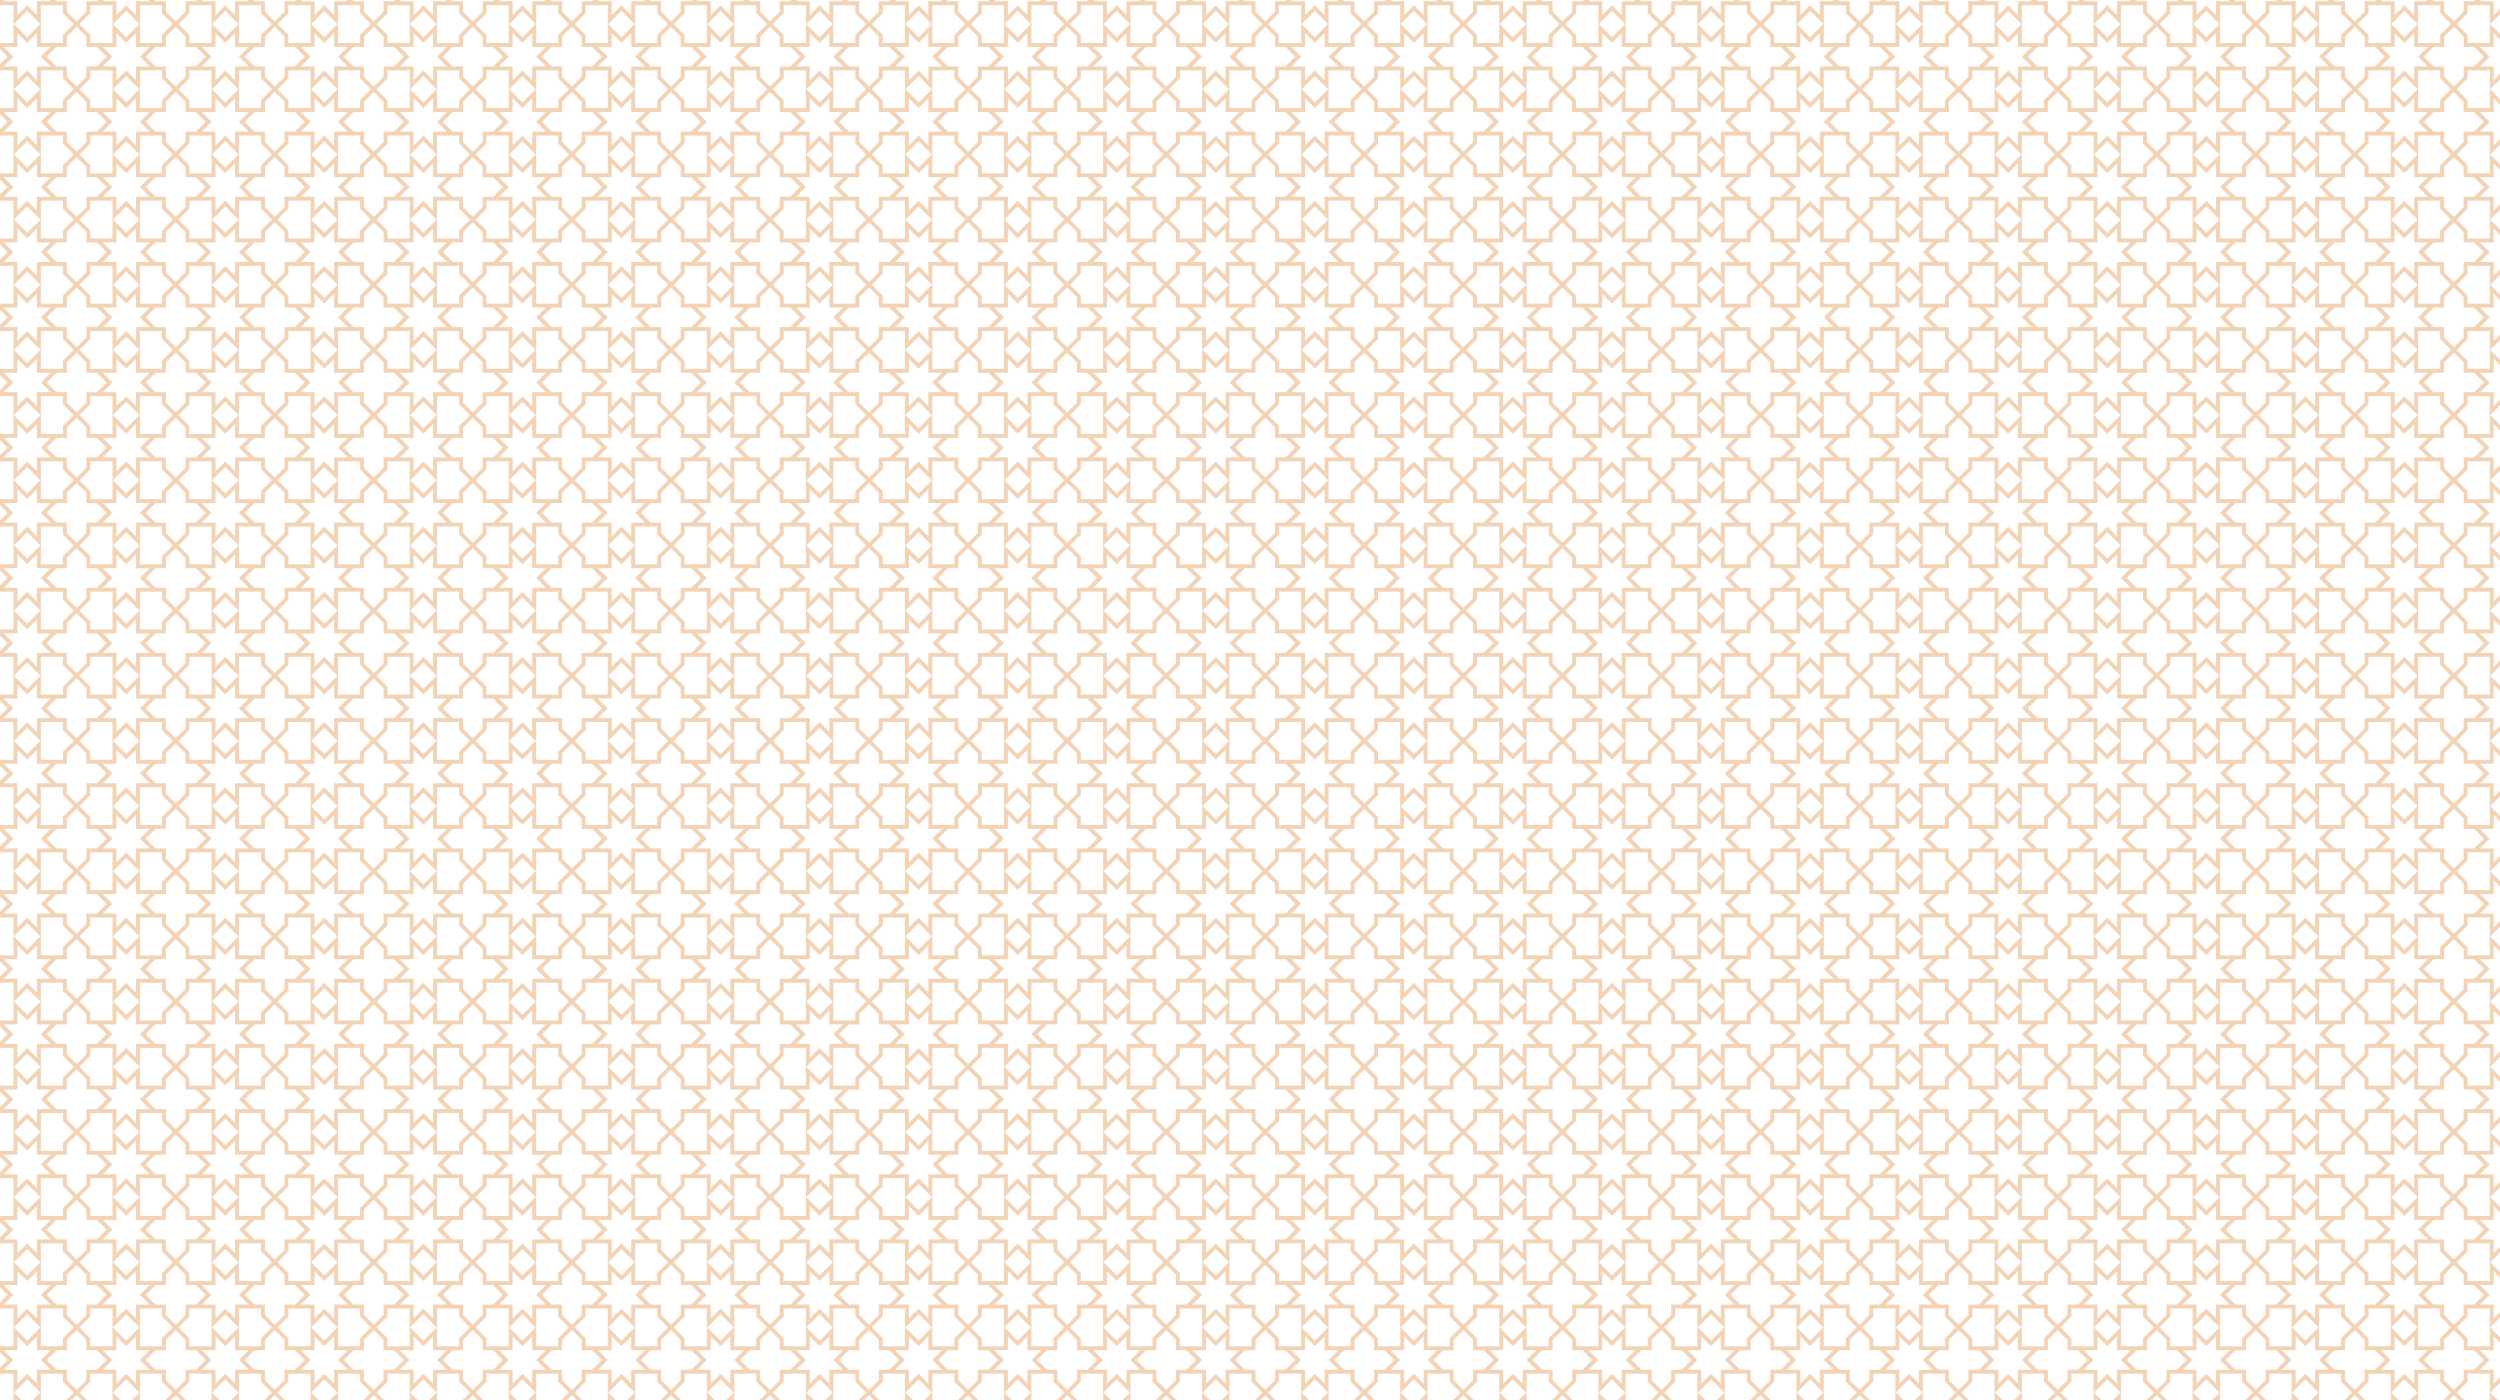 <svg id="Layer_1" data-name="Layer 1" xmlns="http://www.w3.org/2000/svg" xmlns:xlink="http://www.w3.org/1999/xlink" viewBox="0 0 1918.18 1074.24"><defs><style>.cls-1{fill:none;}.cls-2{fill:#f2d3b6;}.cls-3{fill:url(#New_Pattern_2);}</style><pattern id="New_Pattern_2" data-name="New Pattern 2" width="152" height="100" patternTransform="translate(-3569.2 -3781.52) scale(0.5)" patternUnits="userSpaceOnUse" viewBox="0 0 152 100"><rect class="cls-1" width="152" height="100"/><path class="cls-2" d="M209.09,200.7l-21-21-21,21V171h-29.7l21-21-21-21h29.7V99.31l21,21,21-21V129h29.7l-21,21,21,21h-29.7Zm-21-29.48,15,15V165H224.3l-15-15,15-15H203.09V113.78l-15,15-15-15V135H151.88l15,15-15,15h21.21v21.21Z"/><path class="cls-2" d="M57.09,200.7l-21-21-21,21V171h-29.7l21-21-21-21h29.7V99.31l21,21,21-21V129h29.7l-21,21,21,21H57.09Zm-21-29.48,15,15V165H72.3l-15-15,15-15H51.09V113.78l-15,15-15-15V135H-.12l15,15-15,15H21.09v21.21Z"/><path class="cls-2" d="M112,204.35l-21-21,0-12.34L78.3,171l-21-21,21-21,12.63,0,0-12.34,21-21,21,21L133,129l12.64,0,21,21-21,21L133,171l0,12.32ZM97,180.87l15,15,15-15L127,165l16.14,0,15-15-15-15L127,135l0-15.84-15-15-15,15,0,15.83-16.13,0-15,15,15,15,16.13,0Z"/><path class="cls-2" d="M-40,204.35l-21-21,0-12.34-12.63,0-21-21,21-21,12.63,0,0-12.34,21-21,21,21L-19,129l12.64,0,21,21-21,21L-19,171l0,12.32Zm-15-23.48,15,15,15-15L-25,165l16.14,0,15-15-15-15L-25,135l0-15.84-15-15-15,15,0,15.83-16.13,0-15,15,15,15,16.13,0Z"/><path class="cls-2" d="M209.09,100.7l-21-21-21,21V71h-29.7l21-21-21-21h29.7V-.69l21,21,21-21V29h29.7l-21,21,21,21h-29.7Zm-21-29.48,15,15V65H224.3l-15-15,15-15H203.09V13.78l-15,15-15-15V35H151.88l15,15-15,15h21.21V86.21Z"/><path class="cls-2" d="M57.09,100.7l-21-21-21,21V71h-29.7l21-21-21-21h29.7V-.69l21,21,21-21V29h29.7l-21,21,21,21H57.09Zm-21-29.48,15,15V65H72.3l-15-15,15-15H51.09V13.78l-15,15-15-15V35H-.12l15,15-15,15H21.09V86.21Z"/><path class="cls-2" d="M112,104.35l-21-21,0-12.34L78.3,71l-21-21,21-21,12.63,0,0-12.34,21-21,21,21L133,29l12.64,0,21,21-21,21L133,71l0,12.32ZM97,80.87l15,15,15-15L127,65l16.14,0,15-15-15-15L127,35l0-15.84-15-15-15,15,0,15.83L80.79,35l-15,15,15,15,16.13,0Z"/><path class="cls-2" d="M-40,104.35l-21-21,0-12.34L-73.7,71l-21-21,21-21,12.63,0,0-12.34,21-21,21,21L-19,29l12.64,0,21,21-21,21L-19,71l0,12.32ZM-55,80.87l15,15,15-15L-25,65l16.14,0,15-15-15-15L-25,35l0-15.84-15-15-15,15,0,15.83-16.13,0-15,15,15,15,16.13,0Z"/><path class="cls-2" d="M209.09.7l-21-21-21,21V-29h-29.7l21-21-21-21h29.7v-29.69l21,21,21-21V-71h29.7l-21,21,21,21h-29.7Zm-21-29.48,15,15V-35H224.3l-15-15,15-15H203.09V-86.22l-15,15-15-15V-65H151.88l15,15-15,15h21.21v21.21Z"/><path class="cls-2" d="M57.09.7l-21-21-21,21V-29h-29.7l21-21-21-21h29.7v-29.69l21,21,21-21V-71h29.7l-21,21,21,21H57.09Zm-21-29.48,15,15V-35H72.3l-15-15,15-15H51.09V-86.22l-15,15-15-15V-65H-.12l15,15-15,15H21.09v21.21Z"/><path class="cls-2" d="M112,4.35l-21-21,0-12.34L78.3-29l-21-21,21-21,12.63,0,0-12.34,21-21,21,21L133-71l12.64,0,21,21-21,21L133-29l0,12.32ZM97-19.13l15,15,15-15L127-35l16.14,0,15-15-15-15L127-65l0-15.84-15-15-15,15,0,15.83L80.79-65l-15,15,15,15,16.13,0Z"/><path class="cls-2" d="M-40,4.35l-21-21,0-12.34L-73.7-29l-21-21,21-21,12.63,0,0-12.34,21-21,21,21L-19-71l12.64,0,21,21-21,21L-19-29l0,12.32ZM-55-19.13l15,15,15-15L-25-35l16.14,0,15-15-15-15L-25-65l0-15.84-15-15-15,15,0,15.83-16.13,0-15,15,15,15,16.13,0Z"/></pattern></defs><rect class="cls-3" width="1918.18" height="1074.24"/></svg>
